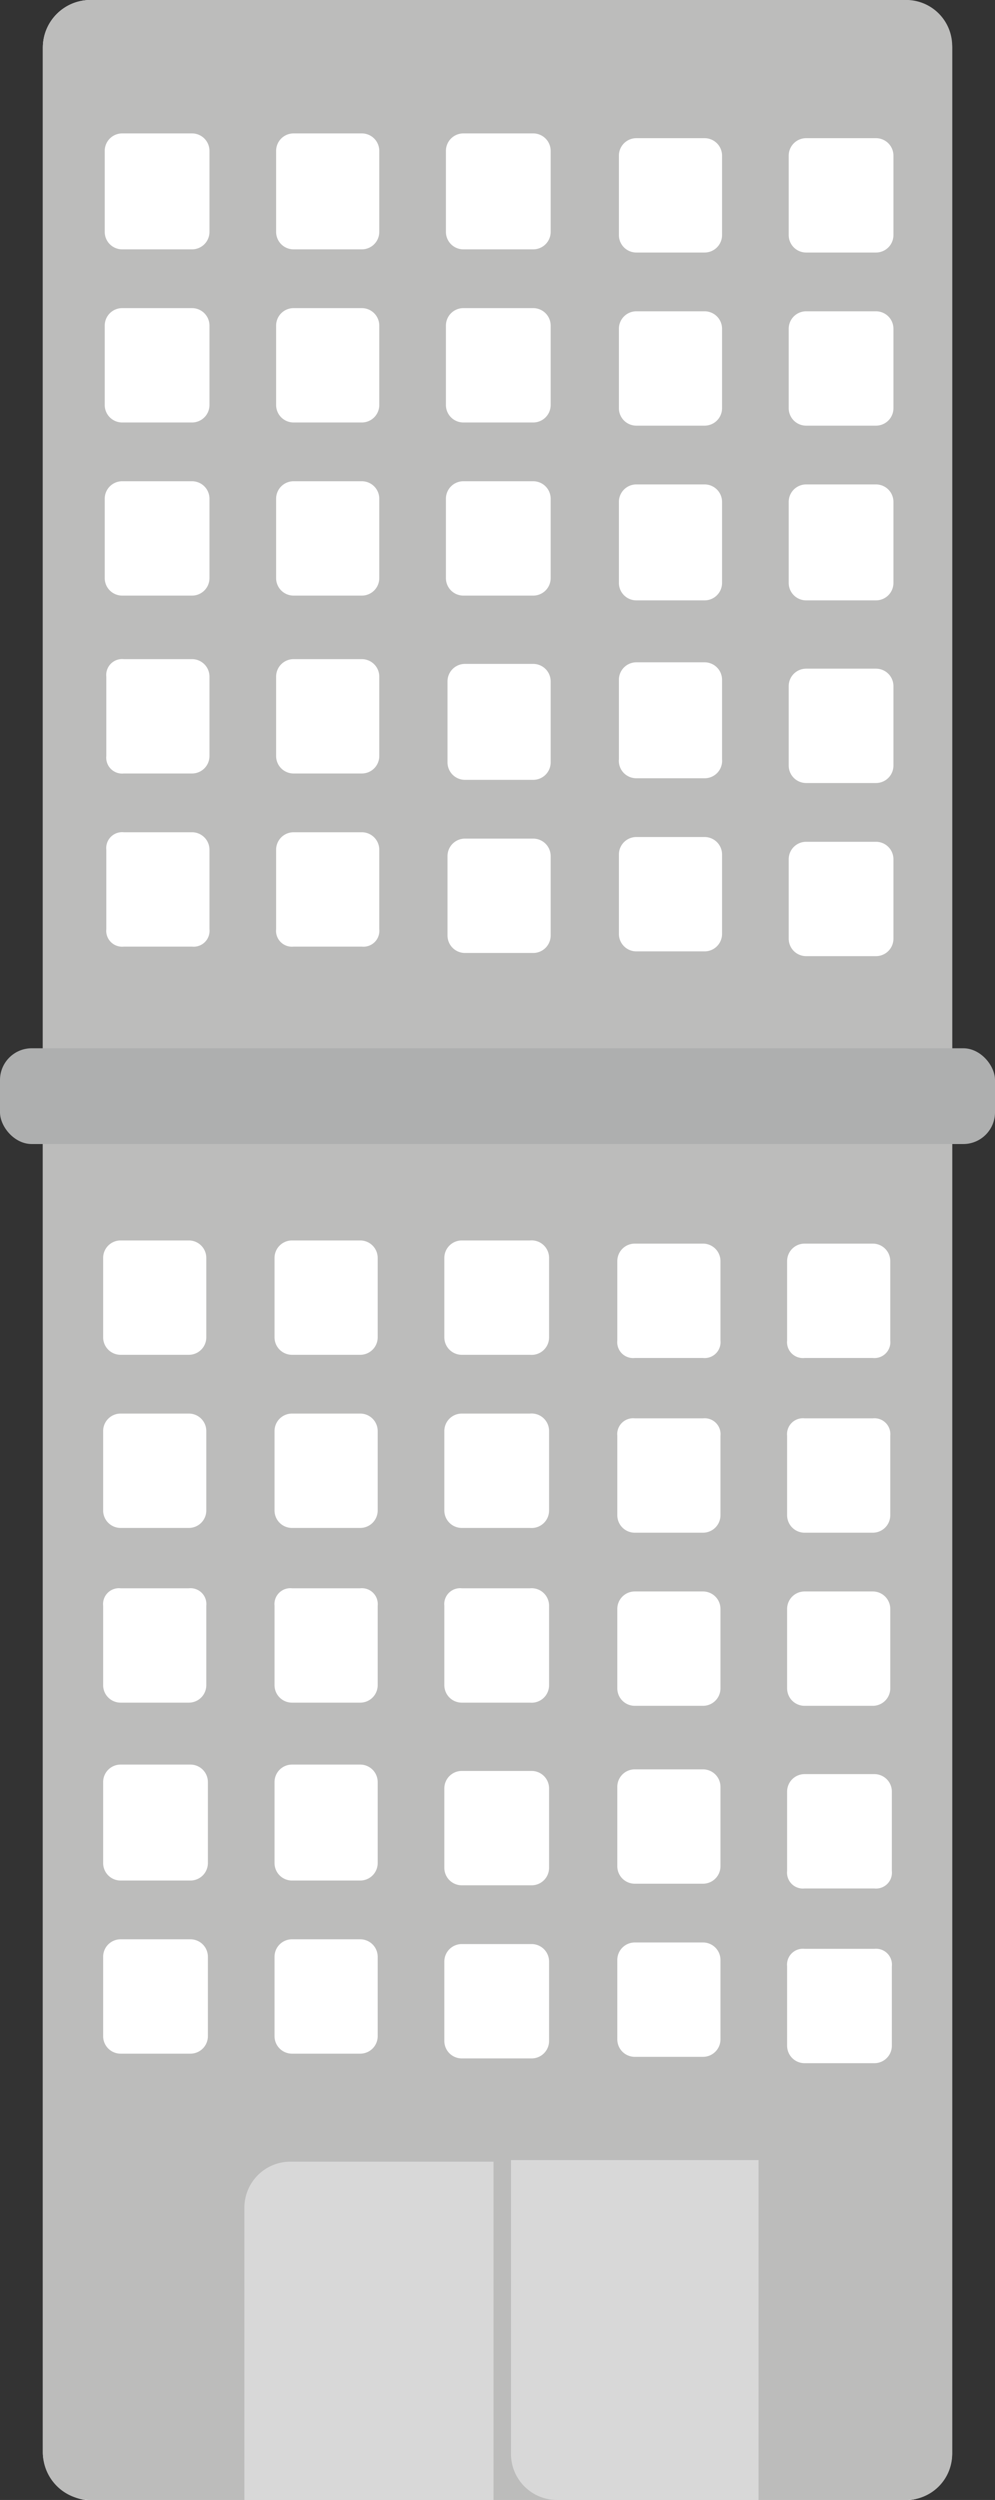 <svg xmlns="http://www.w3.org/2000/svg" viewBox="0 0 62.7 157.4">
    <rect x="0" y="0" width="62.7" height="157.4" fill="#333333" stroke="none"/>
    <rect x="2.7" width="57.3" height="157.42" rx="3" fill="#fff"/>
    <path d="M57,0H5.7a3,3,0,0,0-3,3V154.4a3,3,0,0,0,3,3H57a2.9,2.9,0,0,0,3-3V3A2.9,2.9,0,0,0,57,0ZM49.7,9.8a1.1,1.1,0,0,1,1.1-1.1h4.4a1.1,1.1,0,0,1,1.1,1.1v5a1.1,1.1,0,0,1-1.1,1.1H50.8a1.1,1.1,0,0,1-1.1-1.1Zm0,10.9a1.1,1.1,0,0,1,1.1-1.1h4.4a1.1,1.1,0,0,1,1.1,1.1v5a1.1,1.1,0,0,1-1.1,1.1H50.8a1.1,1.1,0,0,1-1.1-1.1Zm0,10.9a1.1,1.1,0,0,1,1.1-1.1h4.4a1.1,1.1,0,0,1,1.1,1.1v5.1a1.1,1.1,0,0,1-1.1,1.1H50.8a1.1,1.1,0,0,1-1.1-1.1Zm-.1,47.8a1.1,1.1,0,0,1,1.1-1.1H55a1.1,1.1,0,0,1,1.1,1.1v5A1,1,0,0,1,55,85.5H50.7a1,1,0,0,1-1.1-1.1Zm0,11a1,1,0,0,1,1.1-1.1H55a1,1,0,0,1,1.1,1.1v5A1.1,1.1,0,0,1,55,96.5H50.7a1.1,1.1,0,0,1-1.1-1.1ZM39,9.8a1.1,1.1,0,0,1,1.1-1.1h4.3a1.1,1.1,0,0,1,1.1,1.1v5a1.1,1.1,0,0,1-1.1,1.1H40.1A1.1,1.1,0,0,1,39,14.8Zm0,10.9a1.1,1.1,0,0,1,1.1-1.1h4.3a1.1,1.1,0,0,1,1.1,1.1v5a1.1,1.1,0,0,1-1.1,1.1H40.1A1.1,1.1,0,0,1,39,25.7Zm0,10.9a1.1,1.1,0,0,1,1.1-1.1h4.3a1.1,1.1,0,0,1,1.1,1.1v5.1a1.1,1.1,0,0,1-1.1,1.1H40.1A1.1,1.1,0,0,1,39,36.7Zm-.1,47.8A1.1,1.1,0,0,1,40,78.3h4.3a1.1,1.1,0,0,1,1.1,1.1v5a1,1,0,0,1-1.1,1.1H40a1,1,0,0,1-1.1-1.1Zm0,11A1,1,0,0,1,40,89.3h4.3a1,1,0,0,1,1.1,1.1v5a1.1,1.1,0,0,1-1.1,1.1H40a1.1,1.1,0,0,1-1.1-1.1ZM28.1,9.5a1.1,1.1,0,0,1,1.1-1.1h4.4a1.1,1.1,0,0,1,1.1,1.1v5.1a1.1,1.1,0,0,1-1.1,1.1H29.2a1.1,1.1,0,0,1-1.1-1.1Zm0,11a1.1,1.1,0,0,1,1.1-1.1h4.4a1.1,1.1,0,0,1,1.1,1.1v5a1.1,1.1,0,0,1-1.1,1.1H29.2a1.1,1.1,0,0,1-1.1-1.1Zm0,10.9a1.1,1.1,0,0,1,1.1-1.1h4.4a1.1,1.1,0,0,1,1.1,1.1v5a1.1,1.1,0,0,1-1.1,1.1H29.2a1.1,1.1,0,0,1-1.1-1.1ZM28,79.2a1.1,1.1,0,0,1,1.1-1.1h4.3a1.1,1.1,0,0,1,1.2,1.1v5a1.1,1.1,0,0,1-1.2,1.1H29.1A1.1,1.1,0,0,1,28,84.2Zm0,10.9A1.1,1.1,0,0,1,29.1,89h4.3a1.1,1.1,0,0,1,1.2,1.1v5a1.1,1.1,0,0,1-1.2,1.1H29.1A1.1,1.1,0,0,1,28,95.1ZM17.4,9.5a1.1,1.1,0,0,1,1.1-1.1h4.3a1.1,1.1,0,0,1,1.1,1.1v5.1a1.1,1.1,0,0,1-1.1,1.1H18.5a1.1,1.1,0,0,1-1.1-1.1Zm0,11a1.1,1.1,0,0,1,1.1-1.1h4.3a1.1,1.1,0,0,1,1.1,1.1v5a1.1,1.1,0,0,1-1.1,1.1H18.5a1.1,1.1,0,0,1-1.1-1.1Zm0,10.9a1.1,1.1,0,0,1,1.1-1.1h4.3a1.1,1.1,0,0,1,1.1,1.1v5a1.1,1.1,0,0,1-1.1,1.1H18.5a1.1,1.1,0,0,1-1.1-1.1Zm-.1,47.8a1.1,1.1,0,0,1,1.1-1.1h4.3a1.1,1.1,0,0,1,1.1,1.1v5a1.1,1.1,0,0,1-1.1,1.1H18.4a1.1,1.1,0,0,1-1.1-1.1Zm0,10.9A1.1,1.1,0,0,1,18.4,89h4.3a1.1,1.1,0,0,1,1.1,1.1v5a1.1,1.1,0,0,1-1.1,1.1H18.4a1.1,1.1,0,0,1-1.1-1.1ZM6.6,9.5A1.1,1.1,0,0,1,7.7,8.4h4.4a1.1,1.1,0,0,1,1.1,1.1v5.1a1.1,1.1,0,0,1-1.1,1.1H7.7a1.1,1.1,0,0,1-1.1-1.1Zm0,11a1.1,1.1,0,0,1,1.1-1.1h4.4a1.1,1.1,0,0,1,1.1,1.1v5a1.1,1.1,0,0,1-1.1,1.1H7.7a1.1,1.1,0,0,1-1.1-1.1Zm0,10.9a1.1,1.1,0,0,1,1.1-1.1h4.4a1.1,1.1,0,0,1,1.1,1.1v5a1.1,1.1,0,0,1-1.1,1.1H7.7a1.1,1.1,0,0,1-1.1-1.1ZM6.5,79.2a1.1,1.1,0,0,1,1.1-1.1h4.3A1.1,1.1,0,0,1,13,79.2v5a1.1,1.1,0,0,1-1.1,1.1H7.6a1.1,1.1,0,0,1-1.1-1.1Zm0,10.9A1.1,1.1,0,0,1,7.6,89h4.3A1.1,1.1,0,0,1,13,90.1v5a1.1,1.1,0,0,1-1.1,1.1H7.6a1.1,1.1,0,0,1-1.1-1.1Zm0,11A1,1,0,0,1,7.6,100h4.3a1,1,0,0,1,1.1,1.1v5a1.1,1.1,0,0,1-1.1,1.1H7.6a1.1,1.1,0,0,1-1.1-1.1Zm6.6,27.1a1.1,1.1,0,0,1-1.1,1.1H7.6a1.1,1.1,0,0,1-1.1-1.1v-5a1.1,1.1,0,0,1,1.1-1.1H12a1.1,1.1,0,0,1,1.1,1.1Zm0-10.9a1.1,1.1,0,0,1-1.1,1.1H7.6a1.1,1.1,0,0,1-1.1-1.1v-5.1a1.1,1.1,0,0,1,1.1-1.1H12a1.1,1.1,0,0,1,1.1,1.1Zm.1-58.8a1,1,0,0,1-1.1,1.1H7.8a1,1,0,0,1-1.1-1.1v-5a1,1,0,0,1,1.1-1.1h4.3a1.1,1.1,0,0,1,1.1,1.1Zm0-10.9a1.1,1.1,0,0,1-1.1,1.1H7.8a1,1,0,0,1-1.1-1.1v-5a1,1,0,0,1,1.1-1.1h4.3a1.1,1.1,0,0,1,1.1,1.1Zm4.1,53.5a1,1,0,0,1,1.1-1.1h4.3a1,1,0,0,1,1.1,1.1v5a1.1,1.1,0,0,1-1.1,1.1H18.4a1.1,1.1,0,0,1-1.1-1.1Zm6.5,27.1a1.1,1.1,0,0,1-1.1,1.1H18.4a1.1,1.1,0,0,1-1.1-1.1v-5a1.1,1.1,0,0,1,1.1-1.1h4.3a1.1,1.1,0,0,1,1.1,1.1Zm0-10.9a1.1,1.1,0,0,1-1.1,1.1H18.4a1.1,1.1,0,0,1-1.1-1.1v-5.1a1.1,1.1,0,0,1,1.1-1.1h4.3a1.1,1.1,0,0,1,1.1,1.1Zm.1-58.8a1,1,0,0,1-1.1,1.1H18.5a1,1,0,0,1-1.1-1.1v-5a1.1,1.1,0,0,1,1.1-1.1h4.3a1.1,1.1,0,0,1,1.1,1.1Zm0-10.9a1.1,1.1,0,0,1-1.1,1.1H18.5a1.1,1.1,0,0,1-1.1-1.1v-5a1.1,1.1,0,0,1,1.1-1.1h4.3a1.1,1.1,0,0,1,1.1,1.1ZM28,101.1a1,1,0,0,1,1.1-1.1h4.3a1.1,1.1,0,0,1,1.2,1.1v5a1.1,1.1,0,0,1-1.2,1.1H29.1a1.1,1.1,0,0,1-1.1-1.1Zm6.6,27.4a1.1,1.1,0,0,1-1.1,1.1H29.1a1.1,1.1,0,0,1-1.1-1.1v-5a1.1,1.1,0,0,1,1.1-1.1h4.4a1.1,1.1,0,0,1,1.1,1.1Zm0-10.9a1.1,1.1,0,0,1-1.1,1.1H29.1a1.1,1.1,0,0,1-1.1-1.1v-5a1.1,1.1,0,0,1,1.1-1.1h4.4a1.1,1.1,0,0,1,1.1,1.1Zm.1-58.7A1.1,1.1,0,0,1,33.6,60H29.3a1.1,1.1,0,0,1-1.1-1.1v-5a1.1,1.1,0,0,1,1.1-1.1h4.3a1.1,1.1,0,0,1,1.1,1.1Zm0-10.9a1.1,1.1,0,0,1-1.1,1.1H29.3A1.1,1.1,0,0,1,28.2,48V42.9a1.1,1.1,0,0,1,1.1-1.1h4.3a1.1,1.1,0,0,1,1.1,1.1Zm4.2,53.3a1.1,1.1,0,0,1,1.1-1.1h4.3a1.1,1.1,0,0,1,1.1,1.1v5a1.1,1.1,0,0,1-1.1,1.1H40a1.1,1.1,0,0,1-1.1-1.1Zm6.5,27.1a1.1,1.1,0,0,1-1.1,1.1H40a1.1,1.1,0,0,1-1.1-1.1v-5a1.1,1.1,0,0,1,1.1-1.1h4.3a1.1,1.1,0,0,1,1.1,1.1Zm0-10.9a1.1,1.1,0,0,1-1.1,1.1H40a1.1,1.1,0,0,1-1.1-1.1v-5a1.1,1.1,0,0,1,1.1-1.1h4.3a1.1,1.1,0,0,1,1.1,1.1Zm.1-58.7a1.1,1.1,0,0,1-1.1,1.1H40.1A1.1,1.1,0,0,1,39,58.8v-5a1.1,1.1,0,0,1,1.1-1.1h4.3a1.1,1.1,0,0,1,1.1,1.1Zm0-11A1.1,1.1,0,0,1,44.4,49H40.1A1.1,1.1,0,0,1,39,47.8v-5a1.1,1.1,0,0,1,1.1-1.1h4.3a1.1,1.1,0,0,1,1.1,1.1Zm4.1,53.5a1.1,1.1,0,0,1,1.1-1.1H55a1.1,1.1,0,0,1,1.1,1.1v5a1.1,1.1,0,0,1-1.1,1.1H50.7a1.1,1.1,0,0,1-1.1-1.1Zm6.6,27.5a1.1,1.1,0,0,1-1.1,1.1H50.7a1.1,1.1,0,0,1-1.1-1.1v-5a1,1,0,0,1,1.1-1.1h4.4a1,1,0,0,1,1.1,1.1Zm0-11a1,1,0,0,1-1.1,1.1H50.7a1,1,0,0,1-1.1-1.1v-5a1.1,1.1,0,0,1,1.1-1.1h4.4a1.1,1.1,0,0,1,1.1,1.1Zm.1-58.7a1.1,1.1,0,0,1-1.1,1.1H50.8a1.1,1.1,0,0,1-1.1-1.1v-5A1.1,1.1,0,0,1,50.8,53h4.4a1.1,1.1,0,0,1,1.1,1.1Zm0-10.9a1.1,1.1,0,0,1-1.1,1.1H50.8a1.1,1.1,0,0,1-1.1-1.1v-5a1.1,1.1,0,0,1,1.1-1.1h4.4a1.1,1.1,0,0,1,1.1,1.1Z" fill="#bcbcbb"/>
      <path d="M18.3,136.1H31.1a0,0,0,0,1,0,0v21.4a0,0,0,0,1,0,0H15.4a0,0,0,0,1,0,0V139A2.9,2.9,0,0,1,18.3,136.1Z" fill="#d8d8d8"/>
      <path d="M32.1,136H47.8a0,0,0,0,1,0,0v21.4a0,0,0,0,1,0,0H35.1a2.9,2.9,0,0,1-2.9-2.9V136A0,0,0,0,1,32.1,136Z" fill="#d8d8d8"/>
    <rect y="66" width="62.7" height="6.03" rx="2" fill="#aeafaf"/>
</svg>

